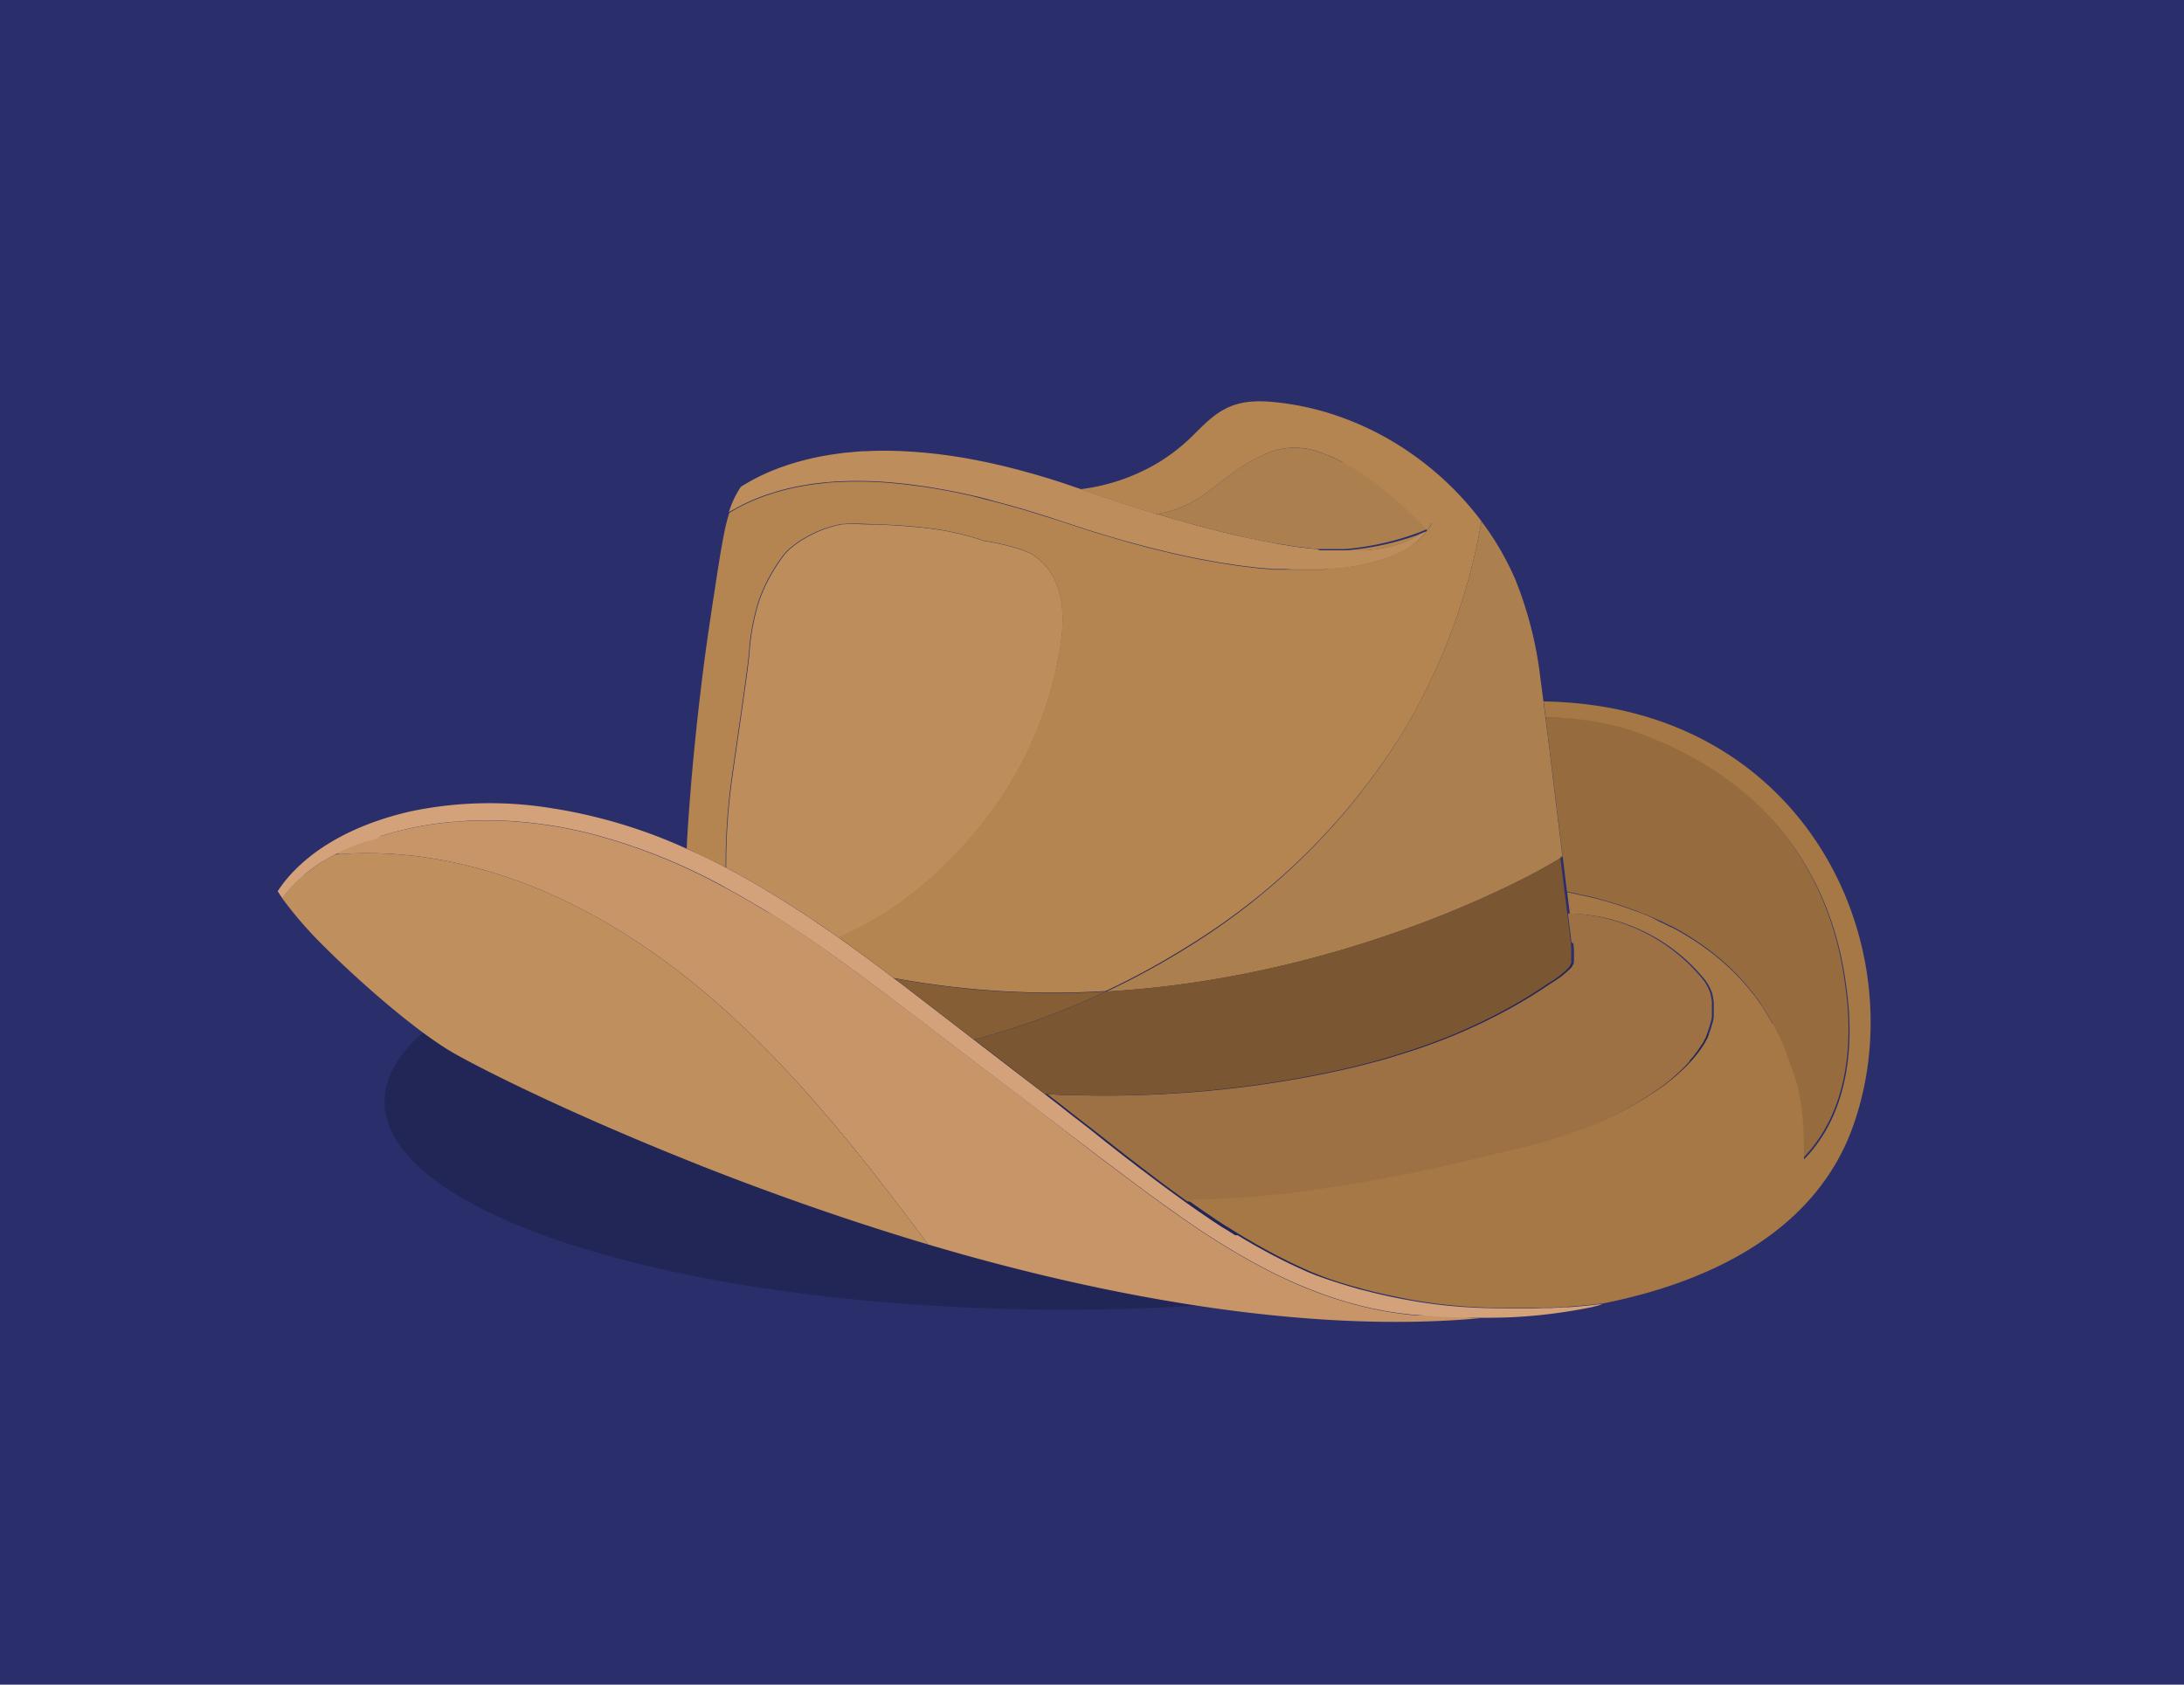 <svg id="Layer_7" data-name="Layer 7" xmlns="http://www.w3.org/2000/svg" viewBox="0 0 350 270"><defs><style>.cls-1{fill:#2a2f6b;}.cls-2{fill:#222657;}.cls-3{fill:#c79568;}.cls-4{fill:#d4a27a;}.cls-5{fill:#bd8d5c;}.cls-6{fill:#966c3e;}.cls-7{fill:#9d7144;}.cls-8{fill:#a57846;}.cls-9{fill:#bf8f5d;}.cls-10{fill:#b48550;}.cls-11{fill:#ac7f4f;}.cls-12{fill:#7b5632;}.cls-13{fill:#855e36;}</style></defs><rect class="cls-1" width="350" height="270"/><ellipse class="cls-2" cx="170.62" cy="176.56" rx="109" ry="33.35"/><path class="cls-3" d="M55.2,136.85c12-.73,24,2.17,34.83,7.29,24.72,11.66,42.33,33.37,58.31,54.79l.39.52c28,8.33,60.69,14.38,88.46,11.82H236a50.42,50.42,0,0,0-8.94-.47h-.25l-.69-.06c-.68-.07-1.36-.15-2-.24l-.68-.1c-.45-.06-.9-.14-1.34-.21l-.67-.13c-1.56-.29-3.11-.65-4.64-1.07l-.65-.18q-2.29-.66-4.53-1.48c-1.92-.71-3.81-1.49-5.67-2.36-.87-.41-1.74-.84-2.6-1.27a115.69,115.69,0,0,1-12.42-7.46l-1.19-.82c-1.19-.83-2.37-1.66-3.54-2.51l-2.46-1.8-.56-.41-1.88-1.4-.58-.43-1.86-1.4-.46-.35-2-1.49-.16-.12L167,178.39l-.21-.16h0L162.55,175l-6-4.56-10-7.63c-6.24-4.74-12.49-9.47-19-13.8l-.6-.39-1.2-.78-1.82-1.16L122.7,146q-2.46-1.5-5-2.91l-1.26-.69-.64-.34a93.14,93.14,0,0,0-21.29-8.45c-.69-.17-1.39-.34-2.09-.49a68.47,68.47,0,0,0-7.11-1.19,64.11,64.11,0,0,0-10.18-.36l-1.56.09a3.46,3.46,0,0,0-.79.06l-1.38.13a54.58,54.58,0,0,0-8.22,1.53l-.62.17-.24.07-.38.11-.33.09-.29.09L61,134l-.23.07-.42.13-.19.06-.46.16-.15.05-.48.17H59l-.51.18h-.09l-.52.2h-.08l-.54.21h-.05l-.55.23h0l-.56.24h0l-.57.25h0l-.57.27h0l-.57.28h0l-.56.3A4.12,4.12,0,0,0,55.2,136.85Z"/><path class="cls-4" d="M116.47,142.37l1.26.69q2.51,1.41,5,2.91l1.22.75,1.82,1.16,1.2.78.6.39c6.53,4.33,12.78,9.06,19,13.8l10,7.63,6,4.56,4.15,3.16h0l.21.16,9.28,7.09.16.12,2,1.49.46.35,1.86,1.4.58.43,1.88,1.4.56.41,2.46,1.8q1.76,1.26,3.54,2.51l1.19.82a115.69,115.69,0,0,0,12.42,7.46c.86.43,1.73.86,2.6,1.27q2.79,1.29,5.67,2.36,2.24.82,4.53,1.48l.65.18c1.53.42,3.08.78,4.64,1.07l.67.13c.44.07.89.15,1.34.21l.68.1,2,.24.69.06H227c1.18.1,4.71.4,8.94.47h0c2,0,4.13,0,6.26-.09a84.94,84.94,0,0,0,13-1.64l.18-.06.58-.13,1.05-.37-.26.06-.63.08c-.64.07-1.72.2-3.15.32l-.64.06-1,.08-.73,0-2,.12h-1.3l-1.35.06h-3.9c-2.54,0-5.27-.06-8-.26-2.3-.17-4.64-.45-6.94-.82-.58-.1-1.15-.19-1.72-.3-2.28-.41-4.51-.91-6.61-1.46q-.8-.19-1.56-.42c-2.29-.64-4.4-1.34-6.22-2-.61-.24-1.19-.47-1.73-.71l-1.3-.59-.47-.22-.81-.38-.59-.29-.69-.34-.66-.34-.6-.3-.71-.38-.54-.29-.76-.42-.47-.26-.81-.45-.42-.25-.84-.49-.38-.22-.88-.53-.38,0-.92-.57-.27-.18-1-.6-.23-.15-1-.65-.18-.12-1-.69-.14-.09-1.07-.73-.09-.06-1.1-.77h0l-1.14-.81h0l-1.71-1.24-.42-.31c-.56-.4-1.11-.81-1.67-1.23l-.18-.13-1.53-1.15-.41-.32L182.32,187l-.35-.28-1.31-1-.55-.43-.15-.11-.28-.22-2.22-1.74-.37-.29-2.37-1.9-2-1.55-.33-.25-1.15-.89-1.25-1-2.59-2-.07-.06-3.93-3-7.32-5.63-6.63-5.11-3-2.31-.12-.09c-1-.78-2-1.55-3.06-2.32l-2-1.54-.34-.25-1.71-1.27-.53-.39-1.6-1.16-.57-.41-2.12-1.52c-.64-.45-1.27-.89-1.92-1.33l-1.92-1.32-1.29-.86-.9-.59c-2.05-1.33-4.14-2.64-6.27-3.91l-.85-.5c-1-.58-2-1.14-3-1.69l-.17-.1-1.76-.94c-2.06-1.08-4.14-2.09-6.26-3a82.69,82.69,0,0,0-21.63-6.5A61.73,61.73,0,0,0,66,130c-6.85,1.52-14,4.53-18.93,9.64a20.83,20.83,0,0,0-2.57,3.2c.24.37.48.74.73,1.11h0l.42-.54.14-.16.3-.36.16-.19.3-.33.16-.18.31-.31.17-.17.31-.32.17-.15.33-.31.16-.15.35-.31.15-.13L49,140l.14-.11.39-.31.14-.1.42-.31.11-.09.45-.31.1-.07.48-.32.08-.06.51-.32h.06l.54-.32h0l.57-.33h0l.58-.32h0l.56-.3h0l.57-.28h0l.57-.27h0l.57-.25h0l.56-.24h0l.55-.23h0l.54-.21h.08l.52-.2h.09l.51-.18h.12l.48-.17.15,0,.46-.16.19-.06.42-.13L61,134l.39-.12.29-.09.33-.09.38-.11.24-.07.62-.17a54.58,54.58,0,0,1,8.22-1.53l1.38-.13c.26,0,.52-.05.79-.06l1.56-.09a64.11,64.11,0,0,1,10.18.36,68.47,68.47,0,0,1,7.11,1.19c.7.15,1.4.32,2.09.49A93.39,93.39,0,0,1,115.83,142Z"/><path class="cls-5" d="M228.67,85c.18-.24.33-.46.44-.63l.17-.28.16-.23.06-.07h-.07a1.54,1.54,0,0,1-.19.17l-.14.15-.61.56h0l0,.06Z"/><path class="cls-5" d="M117.67,81.61a29.89,29.89,0,0,1,3-1.49l.46-.19.22-.09.25-.1.31-.12.66-.24,1-.33,1-.31a39.06,39.06,0,0,1,4.41-1c1-.17,2-.31,3.07-.41.57-.06,1.15-.1,1.73-.14l1.2-.06a62,62,0,0,1,7.83.19l1.47.14q1.46.15,2.94.36c.86.11,1.72.24,2.59.39l2.38.43.43.09c.94.17,1.88.39,2.83.59,1.3.29,2.6.61,3.91,1l1,.26.76.21c.48.12.95.26,1.43.4l1.42.4c.94.29,1.9.57,2.83.87l.92.29.49.15,1.43.48,2.88.94,1.58.51q.66.23,1.32.42l2.91.87.55.17.68.2.21.06.4.11,1.05.29,2.5.67.38.1.7.17.89.22,1.28.31c.94.24,1.9.43,2.84.64l1.2.26c.54.11,1.07.22,1.61.31l2.77.51.72.11,2,.31c.9.13,1.8.23,2.68.33l.66.08.66.06,1.3.11.7.07H206l1.24.06H212L213,91.2h.07a5.1,5.1,0,0,0,1.11-.08h.3l.78-.09c1.12-.13,2.18-.31,3.19-.53l.82-.18.52-.14.39-.11a8.89,8.89,0,0,0,.88-.26h.14l.47-.16.23-.08h.2l.2-.08.39-.16A16.21,16.21,0,0,0,225.46,88,12.11,12.11,0,0,0,227,86.84l.18-.16.23-.2c.25-.23.46-.46.65-.67s.4-.47.55-.67l-1.18.49h0l-.41.26-.45.26-.24.13-.25.12-.53.26-.58.24a18.18,18.18,0,0,1-2.7.8c-.5.12-1,.2-1.58.29a6.24,6.24,0,0,0-.84.11l-.87.1h0l-.79,0h-6.66L211,88l-1.11-.1-1.14-.14-1.15-.14-1.18-.19-1.19-.18L204,87l-1.23-.23-.62-.11-.62-.14-1.26-.26-.64-.13-.32-.07L199,86l-2.59-.6c-1.73-.44-3.51-.87-5.31-1.39s-3.62-1-5.47-1.57l-.19-.06h-.12l-1.42-.44-1-.32h0l-1.4-.43-1.4-.46L177.86,80l-.63-.21-2.82-1-1-.34-.2-.06-1.68-.57-1.44-.49-1.48-.47c-1-.32-2-.61-3-.9l-1.45-.4h0c-.5-.14-1-.28-1.5-.4l-1.5-.38c-.49-.13-1-.23-1.5-.35-1-.24-2-.44-3-.64s-2-.38-3-.54-2-.3-3-.43q-3-.37-6-.51c-2-.09-3.9-.1-5.8,0-.94,0-1.88.11-2.81.2a12.93,12.93,0,0,0-1.38.15l-.68.09-.67.1a43.35,43.35,0,0,0-5.18,1.1,38.72,38.72,0,0,0-4.69,1.61,33,33,0,0,0-4.07,2.06c-.23.13-.45.27-.66.41a15.58,15.58,0,0,0-1.92,4.06l.49-.29Z"/><path class="cls-5" d="M136.42,149.37l.65-.31a55.36,55.36,0,0,0,11.76-8,66.15,66.15,0,0,0,9.22-9.85,60.56,60.56,0,0,0,11.23-24.06c.89-4.22,1.68-9,.19-13.17-.15-.4-.31-.78-.49-1.16h0a9.05,9.05,0,0,0-.59-1h0a9.23,9.23,0,0,0-1.27-1.59h0a8.88,8.88,0,0,0-.79-.71,9.15,9.15,0,0,0-.8-.59,7.46,7.46,0,0,0-1.43-.67l-.68-.24-.84-.25-.35-.1-.29-.08a40.34,40.34,0,0,0-4.21-.88,43.82,43.82,0,0,0-9.26-2.06c-2.74-.33-5.5-.49-8.26-.58-1.36,0-2.72-.08-4.08-.11a6,6,0,0,0-.74.07H135a17.9,17.9,0,0,0-3.8,1.14c-.52.22-1,.47-1.53.74l-.42.23a17.29,17.29,0,0,0-2.46,1.69,7.73,7.73,0,0,0-1.07,1.07,27.07,27.07,0,0,0-4,7.28,35,35,0,0,0-1.61,8.55c-.27,3.09-2.39,17.11-2.88,20.82a100.18,100.18,0,0,0-.85,13.52l1.76.94.17.1c1,.55,2,1.11,3,1.69l.85.5q3.19,1.89,6.27,3.91l.9.59,1.29.86q1,.65,1.92,1.32c.65.44,1.28.88,1.92,1.33l.51-.21C135.41,149.83,135.92,149.6,136.42,149.37Z"/><path class="cls-6" d="M249.25,127.64v.07c.29,2.34.73,5.92,1.18,9.58.24,1.9.47,3.83.69,5.61,1.07.21,2.11.44,3.12.68h.15L256,144c.89.23,1.75.48,2.58.74l1.27.41.55.18,1.38.5.21.07h0c.87.33,1.72.67,2.54,1l1.55.71h.06l.22.11,1.32.66h.08a43.45,43.45,0,0,1,6,3.77l.36.27.23.18.17.13c.72.57,1.4,1.15,2.05,1.74l.07.06a36.4,36.4,0,0,1,4.06,4.36c.09.1.17.21.26.32l.14.18.28.39.1.12.33.46h0l.28.39a.44.44,0,0,0,.08.11l.3.46v.06l.14.22c.18.27.34.53.5.8.28.46.55.92.8,1.38l.09.16.15.28.12.23a38,38,0,0,1,2.5,6c.06.13.11.26.16.39,1.94,4.72,2,9.74,2,14.77.31-.32.62-.64.92-1,6.2-7.14,7.18-17.38,5.88-26.55-.76-5.39-3.83-31.24-35.4-41.52A45.85,45.85,0,0,0,247.71,115c.53,4.2,1,8.41,1.54,12.62Z"/><path class="cls-7" d="M252.17,151.34c0,.32.06.62.07.93v.34a.29.29,0,0,1,0,.13v1.11a.21.21,0,0,1,0,.11v.24a.69.69,0,0,1-.05.13v.1l-.08.14a.41.41,0,0,1-.05.09l-.1.15v.07a1.84,1.84,0,0,1-.17.22h0a15.51,15.51,0,0,1-3.25,2.51c-1.21.82-2.43,1.61-3.68,2.37q-.95.57-1.89,1.11a88.74,88.74,0,0,1-12.89,6c-2,.76-4.13,1.45-6.22,2.09l-1,.31-1.32.38c-3.07.86-6.18,1.59-9.31,2.23a174.16,174.16,0,0,1-23.85,3.14l-2.19.13c-2.91.14-5.82.22-8.75.23q-3,0-6-.09c-1.19,0-2.38-.08-3.58-.14l2.59,2,1.25,1c.39.29.77.59,1.15.89l.33.25,2,1.55,2.32,1.82.37.29,2.22,1.74.28.22.15.11.55.43,1.31,1,.35.28,1.62,1.23.41.32,1.53,1.15.18.13c.56.42,1.11.83,1.67,1.23l.42.31,1.71,1.24h0A162.87,162.87,0,0,0,209.75,191a268.17,268.17,0,0,0,29.33-5.8h0l.92-.2.45-.1.47-.1.48-.11.43-.1.49-.12.39-.09.51-.13.33-.08c.68-.17,1.34-.35,2-.53h.15l.63-.18.18-.06.63-.18.15-.05.66-.2h0c1.24-.38,2.43-.78,3.59-1.19h0a56.47,56.47,0,0,0,14.68-7.57h0a31.44,31.44,0,0,0,3.85-3.35h0l.36-.39h0l.34-.38V170l.32-.37h0l.33-.39h0a19.88,19.88,0,0,0,1.2-1.69h0L273,167v-.07c.07-.11.13-.23.19-.34l.05-.09.17-.31,0-.1.15-.31v-.1c0-.1.09-.21.14-.31v-.1c0-.1.09-.21.13-.31v-.09l.13-.34v-.05c.09-.27.17-.54.24-.8h0a1.66,1.66,0,0,1,.09-.37c0-.12,0-.06,0-.09a2.93,2.93,0,0,0,.05-.29v-2.35a3.4,3.4,0,0,0-.12-.71v-.09a1.14,1.14,0,0,0-.06-.25v-.13a1.72,1.72,0,0,1-.07-.21l-.05-.14a1.46,1.46,0,0,0-.07-.19l-.06-.14a1.08,1.08,0,0,0-.08-.19l-.06-.14-.09-.19-.07-.13-.1-.19-.08-.13-.11-.19-.08-.12c0-.06-.09-.13-.14-.2a.61.61,0,0,1-.07-.1,3.25,3.25,0,0,0-.23-.29h0a28.69,28.69,0,0,0-21.53-10.45c.3,2.44.52,4.22.58,4.69C252.14,151.13,252.16,151.24,252.17,151.34Z"/><path class="cls-8" d="M247.38,112.42l.33,2.59a46.11,46.11,0,0,1,12.79,1.75c31.57,10.28,34.64,36.13,35.4,41.52,1.3,9.17.32,19.41-5.88,26.55-.3.35-.61.67-.92,1,0-5-.1-10-2-14.77-.05-.13-.1-.26-.16-.39h0a38,38,0,0,0-2.5-6l-.12-.23-.15-.28L284,164c-.25-.46-.52-.92-.8-1.38-.16-.27-.32-.53-.5-.8l-.14-.22v-.06l-.3-.46a.44.44,0,0,1-.08-.11l-.28-.39h0l-.33-.46-.1-.12-.28-.39-.14-.18c-.09-.11-.17-.22-.26-.32a36.4,36.4,0,0,0-4.06-4.36l-.07-.06c-.65-.59-1.33-1.17-2.05-1.74l-.17-.13-.23-.18-.36-.27a43.45,43.45,0,0,0-6-3.77.11.11,0,0,1-.08,0l-1.32-.66-.22-.11h-.06L264.6,147c-.82-.36-1.67-.7-2.54-1h0l-.21-.07-1.38-.5-.55-.18-1.27-.41c-.83-.26-1.69-.51-2.58-.74l-1.65-.42h-.15c-1-.24-2.05-.47-3.12-.68.15,1.23.3,2.39.42,3.43a28.69,28.69,0,0,1,21.53,10.45h0a3.25,3.25,0,0,1,.23.29.61.61,0,0,0,.07.1c.05.07.09.14.14.2l.08.12.11.19.08.13.1.19.07.13.09.19.06.14a1.08,1.08,0,0,1,.08.19l.06.14a1.46,1.46,0,0,1,.07.19l.05.14a1.72,1.72,0,0,0,.07.21v.13a1.14,1.14,0,0,1,.06.25v.09c.05.23.09.47.12.71v.48a1,1,0,0,1,0,.24V163a2.93,2.93,0,0,1-.05.29v.09a2.65,2.65,0,0,1-.09.37h0c-.07.26-.15.53-.24.8v.05l-.13.34V165a.82.82,0,0,1-.13.31v.1c-.05.1-.09.21-.14.31v.1l-.15.31,0,.1-.17.31-.05.09c-.06.11-.12.23-.19.34V167l-.24.39h0a19.88,19.88,0,0,1-1.2,1.69h0l-.33.39h0l-.32.37v0l-.34.38h0l-.36.39h0a31.44,31.44,0,0,1-3.85,3.35h0a56.47,56.47,0,0,1-14.68,7.57h0c-1.16.41-2.35.81-3.59,1.19h0l-.66.2-.15.05-.63.18-.18.06-.63.18h-.15c-.66.18-1.32.36-2,.53l-.33.08-.51.13-.39.09-.49.12-.43.1-.48.11-.47.1-.45.1-.88.19a268.17,268.17,0,0,1-29.33,5.8,160.39,160.39,0,0,1-19.94,1.55h0l1.14.81h0l1.1.77.09.06,1.07.73.14.09,1,.69.18.12,1,.65.23.15,1,.6.27.18.92.57.33.2.88.53.38.22.84.49.42.25.81.45.47.26.76.42.54.29.71.38.6.3.66.34.69.34.59.29.81.38.47.22,1.3.59c.54.24,1.12.47,1.73.71a55.06,55.06,0,0,0,6.22,2q.76.23,1.56.42c2.1.55,4.33,1,6.61,1.46.57.11,1.14.2,1.72.3,2.3.37,4.64.65,6.94.82,2.77.2,5.5.27,8,.26h3.9l1.35-.06H249l2-.12.73-.05,1-.08.64-.06c1.43-.12,2.51-.25,3.15-.32l.63-.08c.42-.09.85-.17,1.27-.27,13.94-3,31.36-10.07,38.05-26.78C307.69,153.1,290.16,113.09,247.38,112.42Z"/><path class="cls-9" d="M148.73,199.45l-.39-.52c-16-21.42-33.59-43.13-58.31-54.79-10.85-5.12-22.79-8-34.83-7.29-.51,0-1,.07-1.54.12h0l-.58.32h0l-.57.33h0l-.54.32h-.06l-.51.32-.08.06-.48.32-.1.07-.45.31-.11.09-.42.31-.14.1-.39.31L49,140l-.38.31-.15.13-.35.31-.16.15-.33.31-.17.15-.31.32-.17.17-.31.31-.16.18-.3.33c0,.06-.11.12-.16.19l-.3.36-.14.16-.42.54h0a63.24,63.24,0,0,0,6.71,7.73c6,6,15,13.8,20.72,17.08,4.58,2.64,18.34,9.53,37.09,17.05l2.48,1C123.09,191.08,135.52,195.52,148.73,199.45Z"/><path class="cls-10" d="M215.54,88.22h2.67l.79,0h0l.87-.1a4.71,4.71,0,0,0,.84-.11c.55-.09,1.08-.17,1.58-.29a18.18,18.18,0,0,0,2.7-.8l.58-.24.53-.26.25-.12.24-.13.45-.26.41-.26h0A45,45,0,0,1,215.54,88.22Z"/><path class="cls-11" d="M191.09,84c1.8.52,3.58,1,5.31,1.39L199,86l.32.08.32.07.64.13,1.26.26.62.14.62.11L204,87l1.21.21,1.19.18,1.18.19,1.15.14,1.14.14L211,88h4.56a45,45,0,0,0,12-2.72l1.18-.49h0l-.17-.19,0-.06c-.5-.53-1.79-1.89-3.58-3.54-.75-.68-1.57-1.41-2.47-2.15-.25-.21-.51-.43-.78-.64l-.4-.32-.83-.63c-.42-.32-.85-.63-1.29-.94s-.88-.61-1.33-.9l-.46-.29-.92-.56L216,74.3l-1-.3c-.63-.33-1.26-.63-1.9-.9l-1-.38-.49-.17a11.53,11.53,0,0,0-7.45-.32c-3.8,1.31-6.49,3.48-9.14,5.49l-.51.39-.77.57-.45.33a17.18,17.18,0,0,1-7.88,3.36h0l.19.06C187.47,83,189.29,83.54,191.09,84Z"/><path class="cls-11" d="M190.18,151.92a122.93,122.93,0,0,1-12.86,7c41.6-2.39,73.14-21.32,73-21.62h.08c-.45-3.66-.89-7.24-1.18-9.58v-.07h0c-.52-4.21-1-8.42-1.54-12.62l-.33-2.59c-.15-1.13-.29-2.26-.45-3.38a61.32,61.32,0,0,0-4.05-16.16,45.62,45.62,0,0,0-5.43-9.34A98.46,98.46,0,0,1,225,117.07,105.37,105.37,0,0,1,190.18,151.92Z"/><path class="cls-10" d="M117.14,125.5c.49-3.71,2.61-17.73,2.88-20.82a35,35,0,0,1,1.61-8.55,27.07,27.07,0,0,1,4-7.28,7.73,7.73,0,0,1,1.07-1.07,17.29,17.29,0,0,1,2.46-1.69l.42-.23c.5-.27,1-.52,1.53-.74a17.9,17.9,0,0,1,3.8-1.14h.44a6,6,0,0,1,.74-.07c1.36,0,2.72.06,4.08.11,2.76.09,5.52.25,8.26.58a43.82,43.82,0,0,1,9.26,2.06,40.34,40.34,0,0,1,4.21.88l.29.08.35.1.84.25.68.24a7.46,7.46,0,0,1,1.43.67,9.15,9.15,0,0,1,.8.59,8.88,8.88,0,0,1,.79.71h0a9.23,9.23,0,0,1,1.27,1.59h0a9.05,9.05,0,0,1,.59,1h0c.18.38.34.76.49,1.16,1.49,4.18.7,9-.19,13.17A60.56,60.56,0,0,1,158,131.16a66.15,66.15,0,0,1-9.22,9.85A55.36,55.36,0,0,1,137,149l-.65.31c-.5.24-1,.46-1.53.68l-.51.21,2.12,1.52.57.41,1.6,1.16.53.39,1.71,1.27.34.25,2,1.54h0a140.4,140.4,0,0,0,34,2.1,122.93,122.93,0,0,0,12.86-7A105.4,105.4,0,0,0,225,117.07a98.49,98.49,0,0,0,12.42-33.53,49.33,49.33,0,0,0-12.19-11.49,47.47,47.47,0,0,0-12.46-5.9A44.18,44.18,0,0,0,206,64.66c-2.71-.37-5.58-.63-8.22.26s-4.46,2.74-6.33,4.6a30.31,30.31,0,0,1-5.75,4.58,31.91,31.91,0,0,1-12.55,4.31l.2.06,1,.34,2.82,1,.63.21,2.19.71,1.4.46,1.4.43h0l1,.32,1.42.44h.12A17.21,17.21,0,0,0,193.31,79l.45-.33.77-.57.51-.39c2.65-2,5.34-4.18,9.14-5.49a11.53,11.53,0,0,1,7.45.32l.49.17,1,.38c.64.27,1.27.57,1.9.9l.94.51.47.27.92.56.46.29c.45.29.9.6,1.33.9s.87.62,1.29.94l.83.63.4.32c.27.21.53.43.78.64.9.74,1.72,1.47,2.47,2.15,1.79,1.65,3.08,3,3.58,3.54h0l.61-.56.14-.15a1.54,1.54,0,0,0,.19-.17h.07l-.06.07-.16.23-.17.28c-.11.17-.26.39-.44.63a8.1,8.1,0,0,1-.55.67c-.22.24-.4.44-.65.67l-.23.2-.18.16a12.11,12.11,0,0,1-1.54,1.12,16.21,16.21,0,0,1-2.73,1.37l-.39.16-.2.08H222l-.23.08-.47.16h-.14a8.89,8.89,0,0,1-.88.26l-.39.11-.52.14-.82.18a32.14,32.14,0,0,1-3.19.53l-.78.09h-.3a5.28,5.28,0,0,0-1.11.08h-.07l-1.1.17h-4.78l-1.22,0h-1.85l-.7-.07-1.3-.11-.66-.06-.66-.08c-.88-.1-1.78-.2-2.68-.33l-2-.31-.72-.11-2.77-.51c-.54-.09-1.07-.2-1.61-.31l-1.2-.26c-.94-.21-1.9-.4-2.84-.64l-1.28-.31-.89-.22-.7-.17-.38-.1-2.5-.67-1-.29-.4-.11-.21-.06-.68-.2-.55-.17-2.91-.87q-.66-.19-1.32-.42l-1.58-.51-2.88-.94L168.25,83l-.49-.15-.92-.29c-.93-.3-1.89-.58-2.83-.87l-1.42-.4-1.43-.4-.76-.21-1-.26-3.91-1c-1-.2-1.89-.42-2.83-.59l-.43-.09-2.38-.43c-.87-.15-1.73-.28-2.59-.39s-2-.26-2.94-.36l-1.47-.14a62,62,0,0,0-7.83-.19l-1.2.06a16.58,16.58,0,0,0-1.73.14c-1,.1-2.07.24-3.07.41a39.06,39.06,0,0,0-4.41,1c-.35.09-.69.2-1,.31l-1,.33-.66.24-.31.12-.25.1-.22.09-.46.19a29.89,29.89,0,0,0-3,1.49l-.34.19-.49.29a28.87,28.87,0,0,0-.81,3.17c-.63,3.15-1.09,6.34-1.58,9.51Q113.71,99.89,113,105q-1.32,10-2.19,20c-.28,3.35-.53,6.7-.72,10a6.3,6.3,0,0,1-.06,1c2.12,1,4.2,2,6.26,3A100.91,100.91,0,0,1,117.14,125.5Z"/><path class="cls-12" d="M250.36,137.28c.1.3-31.44,19.23-73,21.62a129,129,0,0,1-21.21,7.73l7.32,5.63,4,3.09c1.2.06,2.39.11,3.58.14q3,.09,6,.09,4.38,0,8.75-.23l2.19-.13a174.16,174.16,0,0,0,23.85-3.14c3.13-.64,6.24-1.37,9.31-2.23l1.32-.38,1-.31c2.09-.64,4.17-1.33,6.22-2.09a88.74,88.74,0,0,0,12.89-6q.94-.54,1.89-1.11c1.25-.76,2.47-1.55,3.68-2.37a15.51,15.51,0,0,0,3.25-2.51h0a1.84,1.84,0,0,0,.17-.22v-.07l.1-.15a.41.41,0,0,0,.05-.09l.08-.14v-.1a.69.69,0,0,0,0-.13v-.24a.21.21,0,0,0,0-.11v-1.11a.29.29,0,0,0,0-.13v-.34a4.21,4.21,0,0,0-.07-.93V151c-.06-.47-.28-2.25-.58-4.69-.12-1-.27-2.2-.42-3.43-.22-1.78-.45-3.71-.69-5.61Z"/><path class="cls-13" d="M143.29,156.8h0c1,.77,2.05,1.54,3.06,2.32l.12.09,3,2.31,6.63,5.11a129,129,0,0,0,21.21-7.73A140.56,140.56,0,0,1,143.29,156.8Z"/></svg>